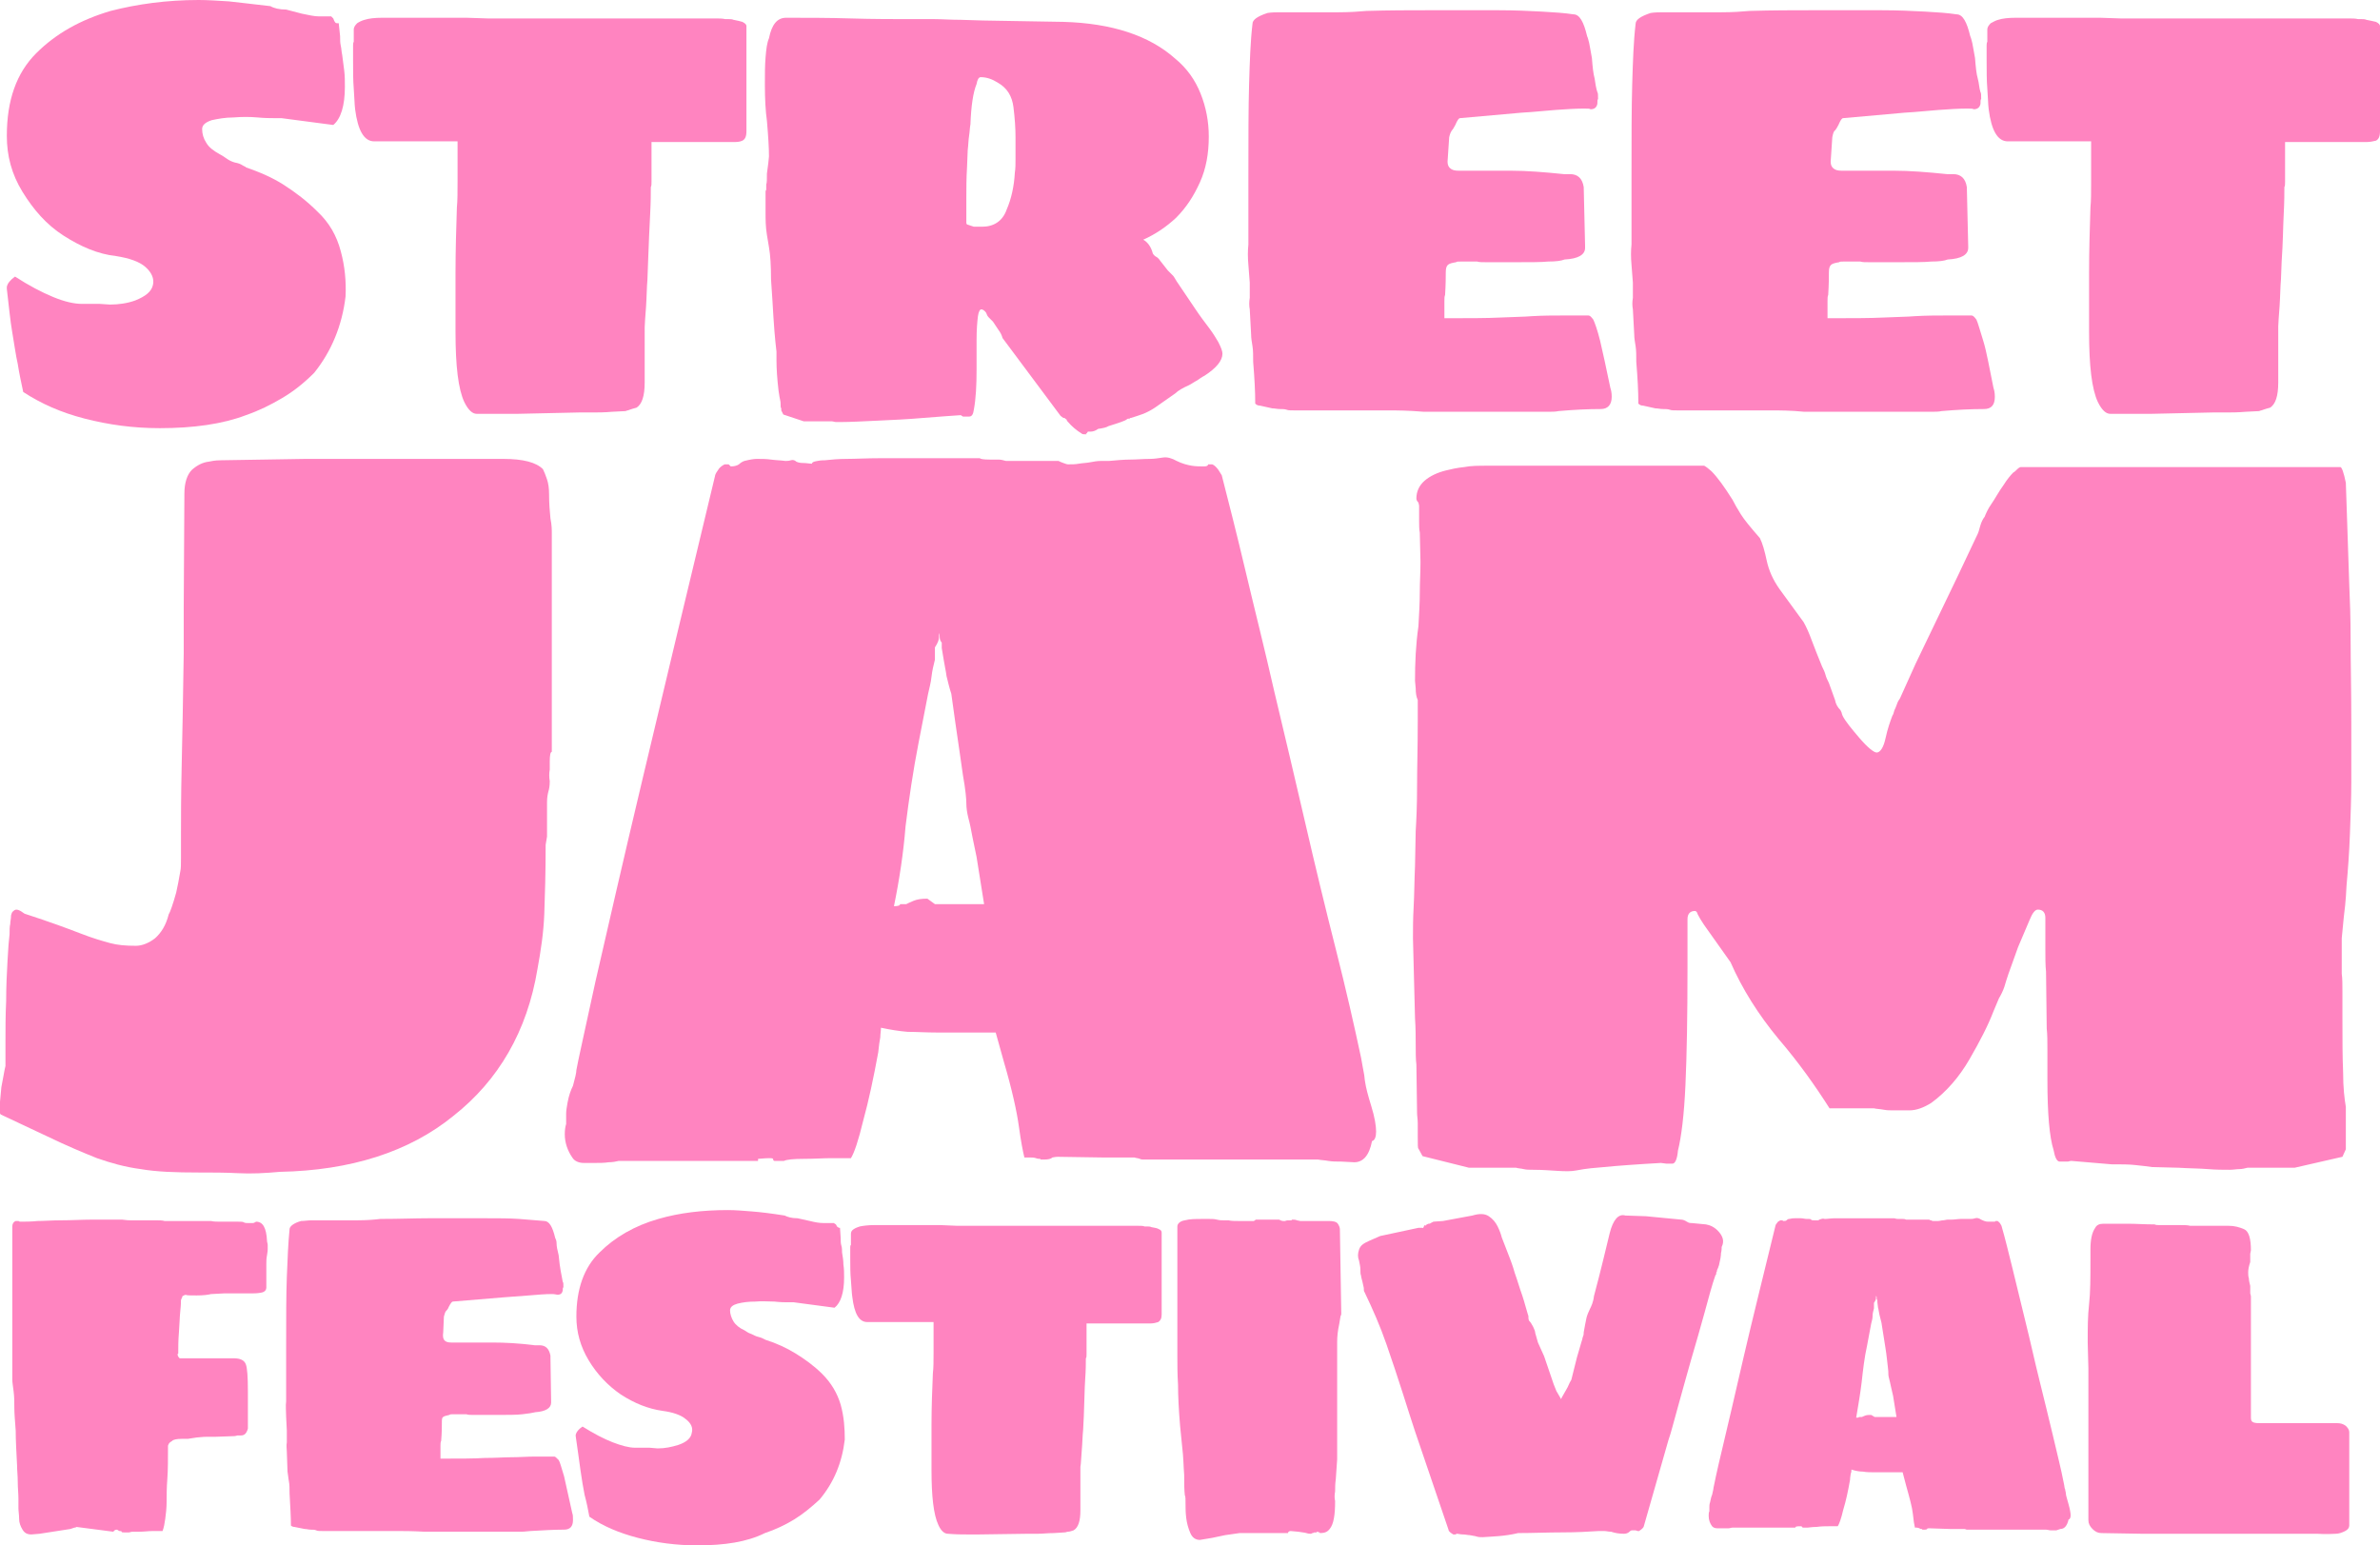 <?xml version="1.0" encoding="utf-8"?>
<!-- Generator: Adobe Illustrator 27.2.0, SVG Export Plug-In . SVG Version: 6.00 Build 0)  -->
<svg version="1.1" id="Calque_2_00000123412385532292107820000000024708351831566486_"
	 xmlns="http://www.w3.org/2000/svg" xmlns:xlink="http://www.w3.org/1999/xlink" x="0px" y="0px" viewBox="0 0 348.5 226.3"
	 style="enable-background:new 0 0 348.5 226.3;" xml:space="preserve">
<style type="text/css">
	.st0{fill:#FF84C0;}
</style>
<g id="Calque_1-2">
	<g>
		<g>
			<path class="st0" d="M23.4,62.7c-3.9,0-7.5-0.5-11-1.4s-6.4-2.2-9-3.9c-0.3-1.4-0.6-2.8-0.8-4.1c-0.3-1.3-0.5-2.9-0.8-4.6
				S1.3,44.8,1,42.3V42c0.1-0.5,0.5-1,1.2-1.5c2,1.3,3.9,2.3,5.6,3s3.1,1,4.2,1h2.6l1.5,0.1c1.3,0,2.6-0.2,3.7-0.6
				c1.5-0.6,2.4-1.3,2.6-2.3c0.2-0.9-0.2-1.8-1.1-2.6s-2.4-1.3-4.3-1.6c-2.7-0.3-5.2-1.4-7.7-3s-4.4-3.8-6-6.4s-2.3-5.3-2.3-8.2
				c0-5.2,1.4-9.2,4.3-12.1s6.5-4.9,10.9-6.2C20.1,0.6,24.4,0,29.1,0c1.3,0,2.8,0.1,4.4,0.2c1.6,0.2,3.7,0.4,6.1,0.7
				c0.5,0.3,1.3,0.5,2.3,0.5L44.2,2c1,0.2,1.8,0.4,2.5,0.4c0.7,0,1.2,0,1.6,0c0.1,0,0.1,0,0.1,0c0,0,0.1,0,0.1,0
				c0.1,0.1,0.2,0.2,0.3,0.3c0.1,0.3,0.2,0.5,0.3,0.6s0.2,0.1,0.3,0.1h0.2l0.2,1.9c0,0.5,0,1,0.1,1.4c0.1,0.4,0.1,0.9,0.2,1.3
				c0.1,0.8,0.2,1.5,0.3,2.3c0.1,0.8,0.1,1.6,0.1,2.4c0,2.8-0.6,4.7-1.7,5.6l-7.6-1H40c-0.4,0-1.2,0-2.3-0.1s-2.3-0.1-3.5,0
				c-1.2,0-2.3,0.2-3.2,0.4c-0.9,0.3-1.4,0.7-1.4,1.3c0,0.7,0.2,1.4,0.6,2c0.4,0.7,1.1,1.2,2,1.7c0.4,0.2,0.8,0.5,1.1,0.7
				c0.3,0.2,0.7,0.4,1.1,0.5c0.5,0.1,0.8,0.2,1.1,0.4s0.5,0.2,0.5,0.3c2,0.7,3.9,1.5,5.6,2.6s3.3,2.3,4.9,3.9
				c1.7,1.6,2.8,3.5,3.4,5.8c0.6,2.2,0.8,4.4,0.7,6.6c-0.5,4.3-2.1,8.1-4.6,11.2c-1.5,1.5-3,2.7-4.7,3.7S38,60.1,36,60.8
				C32.6,62.1,28.3,62.7,23.4,62.7L23.4,62.7z"/>
			<path class="st0" d="M69.8,60.6c-0.6,0-1.2-0.5-1.8-1.7c-0.9-1.9-1.3-5.3-1.3-10.3c0-2.4,0-5.2,0-8.6c0-3.3,0.1-6.5,0.2-9.6
				c0.1-1,0.1-2.3,0.1-3.9v-5.8H54.8c-1.5,0-2.4-1.6-2.8-4.7c-0.1-0.8-0.1-1.8-0.2-3c-0.1-1.2-0.1-2.6-0.1-4.3v-2
				c0-0.2,0-0.4,0.1-0.6V4.3c0-0.3,0.2-0.6,0.5-0.9C52.6,3.2,53,3,53.4,2.9c0.6-0.2,1.5-0.3,2.6-0.3h9c0.8,0,1.4,0,1.9,0
				c0.5,0,1,0,1.4,0l3.1,0.1h33.2c0.7,0,1.2,0,1.6,0.1h0.5c0.2,0,0.5,0,0.7,0.1c0.5,0.1,1,0.2,1.3,0.3c0.4,0.2,0.6,0.4,0.6,0.6v15.4
				c0,0.8-0.2,1.2-0.6,1.4s-0.9,0.2-1.4,0.2H95.4v5.8c0,0.4,0,0.6-0.1,0.8c0,0.8,0,2.1-0.1,4s-0.2,4.1-0.3,6.9L94.8,41
				c-0.1,1.1-0.1,2.4-0.2,3.9c-0.1,1.5-0.2,2.5-0.2,3V56c0,2-0.4,3.2-1.2,3.7c-0.4,0.1-0.7,0.2-1,0.3c-0.2,0.1-0.4,0.1-0.6,0.2
				l-2,0.1c-1.1,0.1-2.1,0.1-2.9,0.1c-0.8,0-1.4,0-1.9,0l-9,0.2c-0.5,0-1.3,0-2.3,0C72.5,60.6,71.3,60.6,69.8,60.6L69.8,60.6z"/>
			<path class="st0" d="M159.1,63.6c-0.4,0-0.6,0-0.7-0.1c-0.8-0.5-1.5-1.1-2-1.7c-0.1-0.1-0.2-0.2-0.2-0.3c0-0.1-0.1-0.1-0.1-0.1
				c-0.1-0.1-0.2-0.2-0.3-0.2h-0.1l-0.4-0.3l-8.5-11.4c-0.1-0.4-0.3-0.8-0.6-1.2c-0.3-0.4-0.5-0.8-0.8-1.2c-0.2-0.2-0.4-0.4-0.6-0.6
				c-0.2-0.2-0.3-0.4-0.4-0.7c-0.2-0.3-0.5-0.5-0.7-0.5s-0.4,0.3-0.5,1c-0.1,0.8-0.2,1.9-0.2,3.5s0,3,0,4.3c0,2.3-0.1,4.3-0.4,5.9
				c-0.1,0.7-0.3,1-0.7,1H141l-0.3-0.2h-0.1c-1.3,0.1-3.1,0.2-5.4,0.4s-4.5,0.3-6.7,0.4c-2.2,0.1-4,0.2-5.3,0.2c-0.3,0-0.6,0-0.8,0
				c-0.2,0-0.4-0.1-0.6-0.1h-4.1l-3-1l-0.3-0.6v-0.3c-0.1-0.1-0.1-0.3-0.1-0.7c0-0.1,0-0.3-0.1-0.7s-0.1-0.7-0.2-1.2
				c-0.2-1.7-0.3-3.2-0.3-4.4c0-1.2,0-1.7,0-1.3c-0.1-0.8-0.2-1.8-0.3-3c-0.1-1.3-0.2-2.8-0.3-4.6l-0.2-3c0-2-0.1-3.6-0.3-4.7
				l-0.3-1.8c-0.2-1.2-0.2-2.3-0.2-3.3c0-1,0-2.1,0-3c0-0.1,0-0.2,0.1-0.3v-0.8c0.1-0.2,0.1-0.8,0.1-1.6l0.2-1.5l0.1-1
				c0-1.2-0.1-2.9-0.3-5.2c-0.2-1.4-0.3-3.2-0.3-5.3c0-1.5,0-2.8,0.1-4s0.2-2.1,0.5-2.8c0.4-2,1.2-3,2.5-3c3.1,0,6.3,0,9.5,0.1
				c3.2,0.1,6.4,0.1,9.6,0.1c0.8,0,1.7,0,2.7,0s2.3,0.1,3.8,0.1l3.2,0.1l11.8,0.2c7.1,0.2,12.6,2,16.4,5.4c1.7,1.4,2.9,3.1,3.7,5.1
				c0.8,2,1.2,4.1,1.2,6.3c0,2.5-0.4,4.7-1.3,6.7s-2,3.7-3.5,5.2c-1.4,1.3-3,2.4-4.8,3.2c0.2,0.1,0.5,0.3,0.8,0.7
				c0.3,0.4,0.5,0.9,0.6,1.3c0.1,0.2,0.3,0.4,0.5,0.5c0.2,0.1,0.4,0.3,0.6,0.6l1.1,1.4l0.6,0.6c0.2,0.2,0.3,0.3,0.4,0.5
				c0.1,0.2,0.2,0.3,0.3,0.5l2.7,4c0.8,1.2,1.5,2.1,2.1,2.9s1,1.5,1.3,2c0.4,0.8,0.6,1.3,0.6,1.7c0,1-0.9,2.1-2.6,3.2
				c-0.4,0.2-0.8,0.5-1.1,0.7c-0.4,0.2-0.8,0.5-1.2,0.7c-0.9,0.4-1.6,0.8-2,1.2l-3,2.1c-0.6,0.4-1.2,0.7-1.7,0.9s-1.2,0.4-1.8,0.6
				c-0.1,0-0.2,0-0.2,0.1s0,0.1-0.1,0c-0.1,0-0.2,0-0.3,0.1c-0.2,0.2-1.1,0.5-2.7,1c-0.3,0.2-0.8,0.3-1.5,0.4
				c-0.4,0.3-0.8,0.4-1.1,0.4h-0.4c-0.1,0.2-0.2,0.3-0.3,0.3L159.1,63.6L159.1,63.6z M142.6,33.2h1.2c1.7,0,3-0.8,3.6-2.5
				c0.7-1.6,1.1-3.5,1.2-5.4c0.1-0.6,0.1-1.3,0.1-2s0-1.5,0-2.3v-0.9c0-1.3-0.1-2.8-0.3-4.4s-0.9-2.8-2.3-3.6
				c-0.8-0.5-1.6-0.8-2.5-0.8c-0.3,0-0.5,0.4-0.6,1c-0.5,1.2-0.8,3.2-0.9,5.9c-0.1,0.5-0.1,1.1-0.2,1.7c-0.1,0.6-0.1,1.3-0.2,2.1
				l-0.1,2.5c-0.1,1.6-0.1,3.1-0.1,4.5v3.6c0,0.2,0.1,0.3,0.2,0.3L142.6,33.2L142.6,33.2z"/>
			<path class="st0" d="M203.5,60.1h-13.8c-0.6,0-1.1,0-1.3-0.1c-0.3-0.1-0.6-0.1-1-0.1s-0.7-0.1-1.1-0.1l-1.8-0.4
				c-0.3,0-0.5-0.1-0.7-0.3v-0.2c0-1.5-0.1-3.5-0.3-5.9c0-0.9,0-1.7-0.1-2.3c-0.1-0.6-0.2-1.2-0.2-1.7l-0.2-3.7
				c-0.1-0.5-0.1-1.1,0-1.7c0-0.6,0-1.4,0-2.2l-0.2-2.6c-0.1-1.1-0.1-2.1,0-3c0-0.9,0-1.6,0-2.2c0-0.3,0-0.7,0-1.1s0-1.2,0-2.2v-4.5
				c0-5.5,0-10,0.1-13.4c0.1-3.4,0.2-6.4,0.5-8.9c0-0.6,0.7-1.1,2.2-1.6c0.6-0.1,1.3-0.1,2-0.1s1.5,0,2.2,0c2.4,0,4.4,0,6.1,0
				s3.1-0.1,4.2-0.2c3.4-0.1,6.4-0.1,9-0.1s4.7,0,6.5,0h3.8c2.4,0,4.6,0.1,6.4,0.2c1.8,0.1,3.3,0.2,4.6,0.4c0.9,0,1.5,1.1,2,3.2
				c0.1,0.2,0.2,0.6,0.3,1s0.2,1.2,0.4,2.2c0.1,1.3,0.2,2.3,0.4,3c0.1,0.7,0.2,1.4,0.4,2c0.1,0.1,0.1,0.4,0.1,1
				c-0.1,0.1-0.1,0.3-0.1,0.7c-0.1,0.5-0.4,0.8-1,0.8c-0.1-0.1-0.4-0.1-1-0.1c-1.3,0-2.6,0.1-4.1,0.2c-1.5,0.1-3.1,0.3-5,0.4
				l-4.5,0.4l-4.5,0.4c-0.2,0-0.4,0.3-0.7,1c-0.2,0.4-0.4,0.7-0.5,0.8s-0.3,0.5-0.4,1l-0.2,3c-0.1,0.8,0,1.2,0.3,1.5
				s0.7,0.4,1.3,0.4h7.7c2.2,0,4.8,0.2,7.7,0.5h0.9c1.1,0,1.8,0.6,2,1.9l0.2,8.6v0.3c0,1-1,1.6-3,1.7c-0.5,0.2-1.3,0.3-2.4,0.3
				c-1,0.1-2.6,0.1-4.8,0.1h-4.2c-0.7,0-1.1,0-1.4-0.1h-2.4c-0.4,0-0.6,0-0.7,0.1c-0.6,0.1-1,0.2-1.2,0.4c-0.2,0.2-0.3,0.5-0.3,1.1
				s0,1.7-0.1,3.3c-0.1,0.2-0.1,0.5-0.1,0.9c0,0.4,0,1.2,0,2.5c3.5,0,6.2,0,8.2-0.1s3.5-0.1,4.6-0.2c1.7-0.1,3.2-0.1,4.6-0.1
				c1.4,0,2.6,0,3.7,0c0.2,0,0.4,0.2,0.7,0.6c0.2,0.4,0.6,1.5,1,3.1c0.4,1.7,0.9,4,1.5,6.9c0.1,0.3,0.2,0.7,0.2,1.3
				c0,1.2-0.6,1.8-1.6,1.8c-1.9,0-3.9,0.1-6.2,0.3c-0.4,0.1-1,0.1-1.7,0.1h-11.2c-2.5,0-4.7,0-6.8,0
				C206.1,60.1,204.5,60.1,203.5,60.1L203.5,60.1z"/>
			<path class="st0" d="M259.6,60.1h-13.8c-0.6,0-1.1,0-1.3-0.1c-0.3-0.1-0.6-0.1-1-0.1c-0.4,0-0.7-0.1-1.1-0.1l-1.8-0.4
				c-0.3,0-0.5-0.1-0.7-0.3v-0.2c0-1.5-0.1-3.5-0.3-5.9c0-0.9,0-1.7-0.1-2.3c-0.1-0.6-0.2-1.2-0.2-1.7l-0.2-3.7
				c-0.1-0.5-0.1-1.1,0-1.7c0-0.6,0-1.4,0-2.2l-0.2-2.6c-0.1-1.1-0.1-2.1,0-3c0-0.9,0-1.6,0-2.2c0-0.3,0-0.7,0-1.1s0-1.2,0-2.2v-4.5
				c0-5.5,0-10,0.1-13.4c0.1-3.4,0.2-6.4,0.5-8.9c0-0.6,0.7-1.1,2.2-1.6c0.6-0.1,1.3-0.1,2-0.1s1.5,0,2.2,0c2.4,0,4.4,0,6.1,0
				s3.1-0.1,4.2-0.2c3.4-0.1,6.4-0.1,9-0.1s4.7,0,6.5,0h3.8c2.4,0,4.5,0.1,6.4,0.2c1.8,0.1,3.3,0.2,4.6,0.4c0.9,0,1.5,1.1,2,3.2
				c0.1,0.2,0.2,0.6,0.3,1s0.2,1.2,0.4,2.2c0.1,1.3,0.2,2.3,0.4,3s0.2,1.4,0.4,2c0.1,0.1,0.1,0.4,0.1,1c-0.1,0.1-0.1,0.3-0.1,0.7
				c-0.1,0.5-0.4,0.8-1,0.8c-0.1-0.1-0.4-0.1-1-0.1c-1.3,0-2.6,0.1-4.1,0.2c-1.5,0.1-3.1,0.3-5,0.4l-4.5,0.4l-4.5,0.4
				c-0.2,0-0.4,0.3-0.7,1c-0.2,0.4-0.4,0.7-0.5,0.8c-0.2,0.1-0.3,0.5-0.4,1l-0.2,3c-0.1,0.8,0,1.2,0.3,1.5s0.7,0.4,1.3,0.4h7.7
				c2.2,0,4.8,0.2,7.7,0.5h0.9c1.1,0,1.8,0.6,2,1.9l0.2,8.6v0.3c0,1-1,1.6-3,1.7c-0.5,0.2-1.3,0.3-2.4,0.3c-1,0.1-2.6,0.1-4.8,0.1
				h-4.2c-0.7,0-1.1,0-1.4-0.1h-2.4c-0.4,0-0.6,0-0.7,0.1c-0.6,0.1-1,0.2-1.2,0.4c-0.2,0.2-0.3,0.5-0.3,1.1s0,1.7-0.1,3.3
				c-0.1,0.2-0.1,0.5-0.1,0.9c0,0.4,0,1.2,0,2.5c3.5,0,6.2,0,8.2-0.1s3.5-0.1,4.6-0.2c1.7-0.1,3.2-0.1,4.6-0.1c1.4,0,2.6,0,3.7,0
				c0.2,0,0.4,0.2,0.7,0.6c0.2,0.4,0.5,1.5,1,3.1s0.9,4,1.5,6.9c0.1,0.3,0.2,0.7,0.2,1.3c0,1.2-0.5,1.8-1.6,1.8
				c-1.9,0-3.9,0.1-6.2,0.3c-0.4,0.1-1,0.1-1.7,0.1H271c-2.5,0-4.7,0-6.8,0C262.2,60.1,260.6,60.1,259.6,60.1L259.6,60.1z"/>
			<path class="st0" d="M309,60.6c-0.6,0-1.2-0.5-1.8-1.7c-0.9-1.9-1.3-5.3-1.3-10.3c0-2.4,0-5.2,0-8.6c0-3.3,0.1-6.5,0.2-9.6
				c0.1-1,0.1-2.3,0.1-3.9v-5.8h-12.2c-1.5,0-2.4-1.6-2.8-4.7c-0.1-0.8-0.1-1.8-0.2-3c-0.1-1.2-0.1-2.6-0.1-4.3v-2
				c0-0.2,0-0.4,0.1-0.6V4.3c0-0.3,0.2-0.6,0.5-0.9c0.4-0.2,0.7-0.4,1.1-0.5c0.6-0.2,1.5-0.3,2.6-0.3h9c0.8,0,1.4,0,1.9,0s1,0,1.4,0
				l3,0.1h33.2c0.7,0,1.2,0,1.6,0.1h0.5c0.2,0,0.5,0,0.7,0.1c0.5,0.1,1,0.2,1.4,0.3c0.4,0.2,0.6,0.4,0.6,0.6v15.4
				c0,0.8-0.2,1.2-0.6,1.4c-0.4,0.1-0.9,0.2-1.4,0.2h-11.9v5.8c0,0.4,0,0.6-0.1,0.8c0,0.8,0,2.1-0.1,4s-0.1,4.1-0.3,6.9l-0.1,2.6
				c-0.1,1.1-0.1,2.4-0.2,3.9s-0.2,2.5-0.2,3V56c0,2-0.4,3.2-1.2,3.7c-0.4,0.1-0.7,0.2-1,0.3c-0.2,0.1-0.4,0.1-0.6,0.2l-2,0.1
				c-1.1,0.1-2.1,0.1-2.9,0.1c-0.8,0-1.5,0-1.9,0l-9,0.2c-0.5,0-1.3,0-2.3,0C311.8,60.6,310.5,60.6,309,60.6L309,60.6z"/>
			<path class="st0" d="M41,171.6c-2.2,0.2-4.2,0.3-6.1,0.2s-3.8-0.1-5.8-0.1c-3.4,0-6.2-0.1-8.5-0.5c-2.3-0.3-4.4-0.9-6.4-1.6
				c-2-0.8-4.4-1.8-7.3-3.2l-6.8-3.2c-0.1-0.1-0.2-0.4-0.2-0.8l0.3-3.2c0.1-0.5,0.2-1.1,0.3-1.6c0.1-0.6,0.2-1.1,0.3-1.5v-3.6
				c0-1.8,0-3.8,0.1-5.9c0-2.1,0.1-4.1,0.2-5.9c0.1-1.9,0.2-3.1,0.3-3.9c0-0.6,0-1.1,0.1-1.5c0-0.4,0.1-0.7,0.1-0.9s0-0.4,0.1-0.6
				c0-0.1,0.1-0.3,0.4-0.5c0.3-0.2,0.7-0.1,1.5,0.5c3.7,1.2,6.4,2.2,8.2,2.9c1.8,0.7,3.2,1.1,4.3,1.4s2.3,0.4,3.8,0.4
				c0.9,0,1.9-0.4,2.8-1.1c0.9-0.8,1.6-1.9,2-3.5c0.2-0.3,0.6-1.4,1.1-3.2c0.2-0.9,0.4-1.9,0.6-3.1c0.1-0.4,0.1-1.1,0.1-2v-3.4
				c0-2.4,0-5.7,0.1-10c0.1-4.3,0.2-9.8,0.3-16.5v-6.6L27,72.3c0-1.6,0.4-2.8,1.1-3.5c0.8-0.7,1.6-1.1,2.5-1.2
				c0.9-0.2,1.5-0.2,1.8-0.2l12.3-0.2h29c2.9,0,4.8,0.5,5.8,1.5c0.2,0.4,0.4,0.9,0.6,1.5c0.2,0.6,0.3,1.3,0.3,2.2
				c0,1.3,0.1,2.5,0.2,3.5c0.2,1,0.2,1.7,0.2,2.2v32c-0.2,0-0.3,0.5-0.3,1.4v1.2c-0.1,0.5-0.1,1.1,0,1.7c0,0.7-0.1,1.2-0.2,1.5
				c-0.1,0.4-0.2,0.9-0.2,1.6v5l-0.2,1.2c0,4-0.1,7.4-0.2,10.1s-0.5,5.4-1,8.1c-1.5,9.1-5.7,16.3-12.3,21.5
				C59.9,168.7,51.3,171.4,41,171.6L41,171.6z"/>
			<path class="st0" d="M196.4,170.1c-0.7,0-1.3,0-1.9-0.1c-0.5-0.1-1-0.1-1.5-0.2h-25.6c-0.1,0-0.3,0-0.5-0.1
				c-0.2-0.1-0.5-0.1-0.8-0.2h-4.6l-6.6-0.1c-0.4,0-0.7,0.1-0.8,0.1c-0.2,0.2-0.6,0.3-1.2,0.3h-0.5l-0.1-0.1c-0.4,0-0.6-0.1-0.6-0.1
				c-0.3-0.1-0.6-0.1-0.9-0.1H150c-0.2-0.8-0.5-2.3-0.8-4.5c-0.3-2.2-1-5.4-2.2-9.5l-1.2-4.3h-8.6c-1.6,0-3.1-0.1-4.3-0.1
				c-1.2-0.1-2.5-0.3-3.9-0.6c0,0.4-0.1,0.9-0.1,1.4c-0.1,0.5-0.2,1.2-0.3,2.2c-0.7,3.8-1.4,7.1-2.2,10c-0.7,2.9-1.3,4.7-1.8,5.5
				h-2.9c-1.1,0-2.5,0.1-4,0.1c-1.5,0-2.5,0.1-2.9,0.3h-1.4c-0.1,0-0.2-0.1-0.2-0.3c-0.1-0.1-0.3-0.1-0.5-0.1
				c-0.8,0-1.4,0.1-1.7,0.1v0.3H90.6c-0.4,0.1-0.9,0.2-1.5,0.2c-0.6,0.1-1.3,0.1-2.1,0.1h-1.5c-0.8,0-1.4-0.3-1.7-0.8
				c-0.7-1-1.1-2.2-1.1-3.4c0-0.7,0.1-1.2,0.2-1.5v-1.5c0-0.5,0.1-1,0.2-1.6c0.2-1.1,0.5-1.9,0.8-2.5c0.3-1.1,0.5-1.9,0.5-2.3
				c0.2-1.2,1.2-5.6,2.8-13c1.7-7.4,4-17.5,7-30.1s6.5-27.3,10.5-43.9c0-0.1,0.1-0.4,0.4-0.8c0.2-0.4,0.6-0.7,1-0.9h0.6l0.3,0.3
				c0.5,0,0.9-0.1,1.2-0.3c0.2-0.2,0.5-0.4,0.8-0.5c0.8-0.2,1.4-0.3,1.8-0.3c0.7,0,1.4,0,2.1,0.1s1.4,0.1,2.1,0.2
				c0.2,0,0.5,0,0.8-0.1c0.3-0.1,0.6,0,0.8,0.2c0.2,0.1,0.5,0.2,1,0.2s0.9,0.1,1.3,0.1c0-0.2,0.2-0.3,0.8-0.4
				c0.5-0.1,0.9-0.1,1.1-0.1c0.9-0.1,2-0.2,3.2-0.2s2.9-0.1,4.9-0.1h14.6c0,0.1,0.5,0.2,1.4,0.2h1.3c0.4,0,0.7,0.1,1.1,0.2h7.7
				c0.2,0.1,0.4,0.2,0.7,0.3s0.5,0.2,0.7,0.2c0.5,0,1.1,0,1.6-0.1c0.6-0.1,1.1-0.1,1.6-0.2c0.5-0.1,1.1-0.2,1.6-0.2h1.2
				c1.1-0.1,2.2-0.2,3.1-0.2s1.9-0.1,2.9-0.1c0.6,0,1.2-0.1,1.9-0.2c0.6-0.1,1.3,0.1,2,0.5c0.8,0.4,1.6,0.6,2.2,0.7s1.3,0.1,1.8,0.1
				c0.4,0,0.6-0.1,0.6-0.3h0.6c0.3,0.1,0.6,0.4,0.9,0.8c0.3,0.5,0.5,0.8,0.5,0.8c1,3.9,2.2,8.6,3.5,14.1c1.3,5.5,2.8,11.4,4.2,17.6
				c1.5,6.3,3,12.6,4.5,19.1s3,12.7,4.5,18.6s2.7,11.2,3.7,15.9c0.2,1,0.3,1.8,0.4,2.2s0.1,0.9,0.2,1.4c0.1,0.7,0.4,1.9,0.9,3.5
				s0.7,2.9,0.7,3.7s-0.2,1.3-0.6,1.4c-0.4,2.1-1.3,3.1-2.6,3.1L196.4,170.1L196.4,170.1z M130.9,132.7c0.6,0,0.9-0.1,0.9-0.3h0.9
				c0.2-0.1,0.6-0.3,1.1-0.5c0.5-0.2,1.1-0.3,1.9-0.3h0.1l1.1,0.8h7.2l-1.1-6.9l-0.6-2.9c-0.2-1.1-0.4-2.1-0.6-2.8
				c-0.2-0.8-0.3-1.5-0.3-2.2c0-0.5-0.1-1.9-0.5-4.1c-0.3-2.2-0.7-4.8-1.1-7.6l-0.6-4.3c-0.3-0.9-0.5-1.8-0.7-2.6
				c-0.1-0.8-0.3-1.6-0.4-2.3l-0.3-1.8v-0.8c-0.2-0.2-0.3-0.5-0.3-0.8c0-0.4-0.1-0.6-0.1-0.6v0.6c0,0.4-0.2,0.9-0.6,1.5v1.8
				c-0.2,0.8-0.4,1.6-0.5,2.5s-0.3,1.6-0.5,2.5l-1.4,7.2c-0.8,4.1-1.4,8.2-1.9,12.2C132.3,124.8,131.7,128.8,130.9,132.7
				L130.9,132.7z"/>
			<path class="st0" d="M224.5,171.3c-0.5,0-1,0-1.4-0.1s-0.8-0.1-1.1-0.2h-6.9l-6.8-1.7l-0.6-1.1c-0.1,0-0.1-0.6-0.1-1.7v-2
				c0-0.6-0.1-1.1-0.1-1.5l-0.1-7.1c-0.1-0.8-0.1-1.8-0.1-2.9s0-2.4-0.1-3.9l-0.3-11.7c0-1.3,0-2.9,0.1-4.6c0.1-1.8,0.1-3.8,0.2-6
				l0.1-5.1c0.1-1.6,0.2-3.8,0.2-6.5s0.1-5.8,0.1-9.6v-3.1c-0.2-0.4-0.3-1-0.3-1.7l-0.1-1.1c0-2.6,0.1-5.2,0.5-8
				c0.1-1.8,0.2-3.4,0.2-4.9s0.1-3,0.1-4.5l-0.1-4.3c-0.1-0.5-0.1-1.1-0.1-1.8v-2.1c0-0.2-0.1-0.4-0.1-0.5c-0.2-0.2-0.3-0.4-0.3-0.6
				c0-1,0.4-1.9,1.2-2.6c0.8-0.7,1.9-1.2,3.1-1.5c0.8-0.2,1.7-0.4,2.7-0.5c1-0.2,2.1-0.2,3.5-0.2h31.6c0.1,0,0.2,0.1,0.5,0.3
				l0.6,0.5c0.9,0.9,1.9,2.3,3.1,4.2c0.3,0.6,0.7,1.3,1.2,2.1c0.5,0.8,1.4,1.9,2.8,3.5c0.4,0.8,0.7,1.9,1,3.3
				c0.3,1.4,0.9,2.8,1.9,4.2l3.5,4.8c0.4,0.7,0.8,1.6,1.2,2.7c0.4,1.1,0.9,2.3,1.5,3.8c0.2,0.4,0.4,0.8,0.5,1.2
				c0.1,0.4,0.3,0.8,0.5,1.2l0.9,2.5c0.1,0.6,0.4,1.1,0.8,1.5c0.1,0.2,0.2,0.4,0.2,0.5c0,0.1,0.1,0.2,0.1,0.3
				c0.4,0.8,1.3,1.9,2.5,3.3s2.1,2.1,2.5,2.1c0.5,0,1-0.7,1.3-2.1s0.7-2.5,1-3.3c0.1-0.1,0.2-0.4,0.3-0.8c0.1-0.2,0.2-0.4,0.3-0.7
				s0.2-0.6,0.5-1l2.3-5.1l6.2-12.9l2.6-5.5c0.2-0.4,0.4-0.8,0.5-1.2s0.2-0.7,0.3-1c0.2-0.5,0.4-0.8,0.5-0.9c0.2-0.5,0.5-1.2,1-1.9
				s1-1.7,1.8-2.8c0.5-0.8,1-1.4,1.4-1.8c0.2-0.1,0.4-0.3,0.6-0.5s0.4-0.3,0.5-0.3h46.8c0.2,0,0.5,0.8,0.8,2.3l0.5,14.9
				c0.1,2.2,0.2,4.9,0.2,8.2c0,3.3,0.1,7.3,0.1,11.9v8.8c0,2.3-0.1,4.8-0.2,7.6c-0.1,2.8-0.3,5.4-0.5,7.6c-0.1,2.3-0.3,3.8-0.4,4.6
				l-0.3,3.1v5.2c0.1,0.7,0.1,1.6,0.1,2.7v3.8c0,3,0,5.6,0.1,7.9c0,2.3,0.2,3.9,0.4,5.1v6.2l-0.5,1.1L336,171h-6.9
				c-0.4,0.1-0.8,0.2-1.2,0.2s-0.9,0.1-1.4,0.1c-0.9,0-2,0-3.2-0.1s-2.7-0.1-4.3-0.2l-3.9-0.1c-0.7-0.1-1.5-0.2-2.5-0.3
				c-0.9-0.1-2-0.1-3.4-0.1l-5.9-0.5c-0.2,0-0.4,0.1-0.5,0.1h-1.2c-0.4,0-0.7-0.6-0.9-1.7c-0.6-1.9-0.9-5.3-0.9-10.3v-4.3
				c0-1.2,0-2.3-0.1-3.2l-0.1-8.3c-0.1-0.9-0.1-2.1-0.1-3.4v-4.5c0-0.8-0.4-1.2-1.1-1.2c-0.4,0-0.8,0.5-1.2,1.5l-1.7,4l-1.4,3.9
				c-0.2,0.6-0.4,1.2-0.6,1.9c-0.2,0.6-0.5,1.2-0.8,1.7l-0.8,1.9c-0.8,2.1-2,4.4-3.5,7c-1.5,2.6-3.4,4.8-5.6,6.4
				c-1.1,0.7-2.2,1.1-3.2,1.1h-2.3c-0.5,0-1,0-1.5-0.1c-0.5-0.1-1-0.1-1.4-0.2h-6.5c-2.1-3.3-4.5-6.7-7.5-10.2
				c-2.9-3.5-5.3-7.3-7-11.2l-3.9-5.5c-0.4-0.6-0.7-1.1-0.9-1.5c-0.1-0.4-0.3-0.5-0.4-0.5c-0.7,0-1.1,0.4-1.1,1.2v7.1
				c0,7.1-0.1,12.8-0.3,17.2c-0.2,4.4-0.6,7.6-1.1,9.6c-0.1,1.2-0.4,1.9-0.8,1.9H244l-0.8-0.1c-1.8,0.1-3.3,0.2-4.7,0.3
				c-1.4,0.1-2.6,0.2-3.6,0.3c-1.2,0.1-2.6,0.2-4.1,0.5S227.2,171.3,224.5,171.3L224.5,171.3z"/>
		</g>
		<g>
			<path class="st0" d="M5.8,224.6l-1.2,0.1c-0.6,0-1-0.2-1.3-0.7c-0.3-0.5-0.5-1-0.5-1.6s-0.1-1.1-0.1-1.5v-1.4
				c0-0.8-0.1-1.6-0.1-2.5c0-0.9-0.1-1.7-0.1-2.4c-0.1-2-0.2-3.7-0.2-5.1c-0.1-1.4-0.2-2.5-0.2-3.3c0-0.8,0-1.6-0.1-2.4
				s-0.2-1.4-0.2-1.8v-22.4c0-0.4,0.2-0.7,0.5-0.8h0.4l0.2,0.1c0.8,0,1.6,0,2.6-0.1c1,0,2.1-0.1,3.4-0.1c1.6,0,3.1-0.1,4.5-0.1
				s2.7,0,3.8,0h0.7c0.2,0,0.6,0.1,1.2,0.1h3.7c0.5,0,1,0,1.3,0.1h6.8c0.4,0.1,0.9,0.1,1.6,0.1s1.5,0,2.4,0c0.4,0,0.7,0,0.8,0.1
				c0.2,0.1,0.4,0.1,0.6,0.1s0.4,0,0.7,0c0.2,0,0.3-0.1,0.5-0.2c1,0,1.5,0.9,1.6,2.8c0,0.2,0.1,0.4,0.1,0.6c0,0.2,0,0.4,0,0.6
				c0,0.1,0,0.4-0.1,0.9s-0.1,0.9-0.1,1.3c0,0.4,0,0.8,0,1.4s0,1.2,0,2c0,0.4-0.2,0.7-0.8,0.8s-1,0.1-1.5,0.1h-3.9l-1.9,0.1
				c-0.4,0.1-1.1,0.2-2.1,0.2s-1.5,0-1.6-0.1l-0.3,0.1c0,0-0.1,0.1-0.2,0.1c0,0.1,0,0.2-0.1,0.3c0,0.1-0.1,0.2-0.1,0.3
				s0,0.7-0.1,1.6c-0.1,0.9-0.1,1.9-0.2,3.1s-0.1,2.2-0.1,3.1l-0.1,0.1c0,0.2,0.1,0.4,0.3,0.6h7.9c1,0,1.6,0.3,1.8,0.9
				c0.2,0.5,0.3,1.8,0.3,3.9v5.5c-0.2,0.7-0.5,1-1,1c-0.2,0-0.4,0-0.5,0s-0.3,0.1-0.5,0.1l-2.8,0.1h-1.3c-0.6,0-1.1,0.1-1.4,0.1
				l-1.3,0.2h-0.9c-0.7,0-1.2,0.1-1.4,0.3c0,0-0.1,0.1-0.3,0.2c-0.1,0.1-0.2,0.2-0.3,0.5c0,1.9,0,3.6-0.1,4.9s-0.1,2.4-0.1,3.2
				c0,1-0.1,1.9-0.2,2.6c-0.1,0.7-0.2,1.3-0.4,1.8c-0.4,0-0.9,0-1.5,0s-1.2,0.1-2,0.1c-0.4,0-0.7,0-0.9,0c-0.2,0-0.4,0.1-0.5,0.1
				h-0.7c-0.2,0-0.4,0-0.4-0.1c0-0.1-0.1-0.1-0.3-0.1l-0.2-0.1c0,0-0.1-0.1-0.2-0.1c-0.2,0-0.4,0.1-0.5,0.3l-5.4-0.7
				c0,0-0.1,0.1-0.3,0.1l-0.6,0.2L5.8,224.6L5.8,224.6z"/>
			<path class="st0" d="M58.2,224.2H47.3c-0.5,0-0.8,0-1-0.1c-0.2-0.1-0.5-0.1-0.8-0.1s-0.6-0.1-0.9-0.1l-1.5-0.3
				c-0.2,0-0.4-0.1-0.5-0.2v-0.1c0-1.2-0.1-2.7-0.2-4.6c0-0.7,0-1.3-0.1-1.8s-0.1-0.9-0.2-1.4l-0.1-2.9c0-0.4-0.1-0.9,0-1.4
				c0-0.5,0-1.1,0-1.7l-0.1-2c0-0.9-0.1-1.6,0-2.3c0-0.7,0-1.2,0-1.7c0-0.2,0-0.5,0-0.9c0-0.3,0-0.9,0-1.7v-3.5
				c0-4.3,0-7.8,0.1-10.4c0.1-2.6,0.2-5,0.4-7c0-0.4,0.6-0.9,1.7-1.2c0.5,0,1-0.1,1.6-0.1s1.2,0,1.8,0c1.9,0,3.5,0,4.9,0
				c1.3,0,2.5-0.1,3.3-0.2c2.7,0,5.1-0.1,7.1-0.1s3.7,0,5.2,0h3c1.9,0,3.6,0,5,0.1c1.4,0.1,2.6,0.2,3.7,0.3c0.7,0,1.2,0.8,1.6,2.5
				c0.1,0.2,0.2,0.4,0.2,0.8c0,0.4,0.1,0.9,0.3,1.7c0.1,1,0.2,1.8,0.3,2.3c0.1,0.5,0.2,1.1,0.3,1.6c0.1,0.1,0.1,0.3,0.1,0.8
				c-0.1,0.1-0.1,0.2-0.1,0.5c-0.1,0.4-0.3,0.6-0.8,0.6c-0.1,0-0.3-0.1-0.8-0.1c-1,0-2.1,0.1-3.3,0.2s-2.5,0.2-4,0.3l-3.6,0.3
				l-3.6,0.3c-0.1,0-0.3,0.2-0.6,0.8c-0.1,0.3-0.3,0.5-0.4,0.6c-0.1,0.1-0.2,0.4-0.3,0.8l-0.1,2.3c-0.1,0.6,0,1,0.2,1.2
				c0.2,0.2,0.5,0.3,1,0.3h6.1c1.7,0,3.8,0.1,6.1,0.4h0.7c0.9,0,1.4,0.5,1.6,1.5l0.1,6.7v0.2c0,0.8-0.8,1.3-2.3,1.4
				c-0.4,0.1-1,0.2-1.9,0.3c-0.8,0.1-2.1,0.1-3.8,0.1h-3.3c-0.5,0-0.9,0-1.1-0.1h-1.9c-0.3,0-0.5,0-0.6,0.1
				c-0.5,0.1-0.8,0.2-0.9,0.3c-0.2,0.1-0.2,0.4-0.2,0.9s0,1.4-0.1,2.6c-0.1,0.2-0.1,0.4-0.1,0.7c0,0.3,0,0.9,0,1.9
				c2.8,0,4.9,0,6.5-0.1c1.6,0,2.8-0.1,3.7-0.1c1.3,0,2.5-0.1,3.6-0.1s2.1,0,2.9,0c0.1,0,0.3,0.2,0.6,0.5c0.2,0.3,0.4,1.1,0.8,2.4
				c0.3,1.3,0.7,3.1,1.2,5.4c0.1,0.2,0.1,0.6,0.1,1c0,0.9-0.4,1.4-1.3,1.4c-1.5,0-3.1,0.1-4.9,0.2c-0.3,0-0.8,0.1-1.3,0.1h-8.9
				c-1.9,0-3.7,0-5.4,0C60.3,224.2,59.1,224.2,58.2,224.2L58.2,224.2z"/>
			<path class="st0" d="M102.1,226.3c-3.1,0-6-0.4-8.7-1.1s-5.1-1.7-7.1-3.1c-0.2-1.1-0.4-2.1-0.7-3.2c-0.2-1-0.4-2.2-0.6-3.6
				s-0.4-3-0.7-5v-0.2c0.1-0.4,0.4-0.8,1-1.2c1.6,1,3.1,1.8,4.4,2.3c1.3,0.5,2.4,0.8,3.3,0.8h2.1l1.2,0.1c1.1,0,2-0.2,3-0.5
				c1.2-0.4,1.9-1,2-1.8c0.2-0.7-0.1-1.4-0.9-2c-0.7-0.6-1.9-1-3.4-1.2c-2.1-0.3-4.1-1.1-6.1-2.4c-1.9-1.3-3.5-3-4.7-5
				s-1.8-4.1-1.8-6.4c0-4,1.1-7.2,3.4-9.4c2.2-2.2,5.1-3.9,8.6-4.9c3.1-0.9,6.5-1.3,10.2-1.3c1.1,0,2.2,0.1,3.5,0.2s2.9,0.3,4.8,0.6
				c0.4,0.2,1,0.4,1.9,0.4l1.8,0.4c0.8,0.2,1.4,0.3,2,0.3c0.5,0,0.9,0,1.3,0c0.1,0,0.1,0,0.1,0s0.1,0,0.1,0c0.1,0.1,0.2,0.1,0.3,0.2
				c0.1,0.2,0.2,0.4,0.3,0.4c0.1,0.1,0.2,0.1,0.2,0.1h0.1l0.1,1.5c0,0.4,0,0.8,0.1,1.1s0.1,0.7,0.1,1c0.1,0.6,0.2,1.2,0.2,1.8
				c0.1,0.6,0.1,1.2,0.1,1.9c0,2.2-0.5,3.7-1.4,4.4l-6-0.8h-1c-0.3,0-0.9,0-1.8-0.1c-0.9,0-1.8-0.1-2.8,0c-1,0-1.8,0.1-2.6,0.3
				c-0.7,0.2-1.1,0.5-1.1,1c0,0.5,0.2,1.1,0.5,1.6c0.3,0.5,0.9,1,1.6,1.3c0.3,0.2,0.6,0.4,0.9,0.5s0.6,0.3,0.9,0.4
				c0.4,0.1,0.7,0.2,0.9,0.3c0.2,0.1,0.4,0.2,0.4,0.2c1.6,0.5,3.1,1.2,4.4,2c1.3,0.8,2.7,1.8,3.9,3c1.3,1.3,2.2,2.8,2.7,4.5
				c0.5,1.8,0.6,3.5,0.6,5.1c-0.4,3.4-1.6,6.3-3.7,8.8c-1.2,1.1-2.4,2.1-3.7,2.9s-2.8,1.5-4.3,2
				C109.4,225.8,106.1,226.3,102.1,226.3L102.1,226.3z"/>
			<path class="st0" d="M138.8,224.6c-0.5,0-1-0.4-1.4-1.3c-0.7-1.5-1-4.2-1-8c0-1.9,0-4.1,0-6.7s0.1-5.1,0.2-7.5
				c0.1-0.8,0.1-1.8,0.1-3v-4.5H127c-1.2,0-1.9-1.2-2.2-3.7c-0.1-0.6-0.1-1.4-0.2-2.4s-0.1-2.1-0.1-3.3v-1.5c0-0.2,0-0.3,0.1-0.4
				v-1.6c0-0.3,0.1-0.5,0.4-0.7c0.3-0.2,0.6-0.3,0.9-0.4c0.5-0.1,1.2-0.2,2.1-0.2h7.1c0.6,0,1.1,0,1.5,0c0.4,0,0.8,0,1.1,0l2.4,0.1
				h26.3c0.6,0,1,0,1.2,0.1h0.4c0.2,0,0.4,0,0.6,0.1c0.4,0.1,0.8,0.1,1.1,0.3c0.3,0.1,0.4,0.3,0.4,0.5v12c0,0.6-0.2,0.9-0.5,1.1
				c-0.3,0.1-0.7,0.2-1.1,0.2h-9.4v4.5c0,0.3,0,0.5-0.1,0.6c0,0.6,0,1.7-0.1,3.1c-0.1,1.4-0.1,3.2-0.2,5.4l-0.1,2
				c-0.1,0.9-0.1,1.9-0.2,3s-0.1,1.9-0.2,2.4v6.4c0,1.5-0.3,2.5-1,2.9c-0.3,0.1-0.6,0.2-0.8,0.2c-0.2,0-0.3,0.1-0.5,0.1l-1.6,0.1
				c-0.9,0-1.6,0.1-2.3,0.1s-1.1,0-1.5,0l-7.1,0.1c-0.4,0-1,0-1.8,0S140,224.7,138.8,224.6L138.8,224.6z"/>
			<path class="st0" d="M177.5,225.2l-1.8,0.3c-0.6,0-1.1-0.3-1.4-1s-0.5-1.4-0.6-2.2c-0.1-0.8-0.1-1.4-0.1-1.8c0-0.9,0-1.4-0.1-1.5
				c-0.1-0.8-0.1-1.8-0.1-3c-0.1-1.2-0.1-2.6-0.3-4.2l-0.3-3c-0.2-2.4-0.3-4.4-0.3-6c-0.1-1.6-0.1-3.1-0.1-4.2v-19
				c0-0.4,0.4-0.8,1.1-0.9c0.7-0.2,1.6-0.2,2.6-0.2h1c0.4,0,0.7,0,1.1,0.1c0.4,0.1,0.7,0.1,1,0.1c0.3,0,0.5,0,0.7,0
				c0.4,0.1,0.9,0.1,1.5,0.1c0.6,0,1.4,0,2.2,0l0.3-0.2h3.4c0.2,0.1,0.4,0.2,0.6,0.2h0.3c0.1-0.1,0.4-0.1,0.9-0.1
				c0,0,0.1-0.1,0.1-0.1h0.1c0.2,0,0.4,0,0.6,0.1l0.5,0.1h4.2c0.6,0,1.1,0.1,1.3,0.4c0.2,0.3,0.3,0.6,0.3,0.8l0.2,12.3
				c0,0.1,0,0.3-0.1,0.4l-0.2,1.2c-0.2,0.9-0.3,1.8-0.3,2.6v17.2l-0.2,2.9c-0.1,0.7-0.1,1.3-0.1,1.8c-0.1,0.5-0.1,1,0,1.4
				c0,2-0.2,3.4-0.8,4.1c-0.3,0.4-0.7,0.6-1.4,0.6l-0.1-0.1l-0.3-0.1c-0.1,0-0.1,0-0.1,0.1h-0.3c-0.1,0-0.2,0.1-0.3,0.1
				s-0.2,0.1-0.2,0.1c-0.1,0-0.4,0-0.7-0.1s-0.7-0.1-1.2-0.2l-1.1-0.1c-0.2,0-0.4,0.1-0.4,0.3h-7.1l-2.1,0.3L177.5,225.2
				L177.5,225.2z"/>
			<path class="st0" d="M217.1,225.1c-0.3,0-0.6,0-0.9-0.1c-0.3-0.1-0.6-0.1-1-0.2c-0.3,0-0.6-0.1-1-0.1s-0.6-0.1-0.9-0.1
				c-0.1,0-0.1,0-0.1,0.1h-0.4c-0.5-0.3-0.7-0.5-0.7-0.7l-4.9-14.4c-0.5-1.5-1.1-3.4-1.8-5.6c-0.7-2.2-1.5-4.6-2.4-7.2
				s-2-5.1-3.2-7.6c-0.1-0.1-0.1-0.3-0.1-0.6l-0.2-0.9c-0.1-0.4-0.2-0.7-0.2-0.9c-0.1-0.2-0.1-0.5-0.1-0.9c0-0.4-0.1-0.8-0.2-1.3
				c-0.2-0.5-0.2-1,0-1.6s0.6-0.9,1.5-1.3l1.6-0.7l5.6-1.2c0,0,0.1,0,0.3,0s0.2,0,0.3,0c0.1,0.1,0.1,0,0.2-0.2s0.1-0.2,0.1-0.2
				c0.1,0.1,0.2,0.1,0.2,0c0.1,0,0.1-0.1,0.1-0.1c0.1,0,0.2-0.1,0.3-0.1s0.2,0,0.3-0.1l0.4-0.2l1.4-0.1l4.3-0.8
				c1-0.3,1.8-0.3,2.4,0.1c0.6,0.4,1,0.9,1.3,1.5c0.3,0.6,0.5,1.2,0.6,1.6l1.2,3.1c0.1,0.3,0.4,1,0.7,2.1c0.4,1.1,0.7,2.2,1.1,3.3
				c0.4,1.2,0.6,2.1,0.8,2.7l0.1,0.3c0,0.3,0,0.5,0.1,0.7c0.2,0.2,0.4,0.5,0.6,0.9s0.3,0.7,0.3,0.9l0.4,1.4l0.9,2l1.4,4.1l0.4,1
				l0.7,1.2c0-0.1,0.1-0.3,0.4-0.8c0.2-0.4,0.5-0.8,0.7-1.3s0.4-0.7,0.4-0.8l0.8-3.2l0.7-2.4c0.1-0.2,0.1-0.5,0.2-0.7
				s0.1-0.5,0.1-0.6l0.2-1.1l0.2-1c0.1-0.4,0.3-0.9,0.5-1.3c0.2-0.4,0.5-1,0.6-1.9c1.1-4.1,1.8-7.2,2.3-9.2s1.3-2.9,2.3-2.6l3,0.1
				l5.2,0.5c0.2,0,0.5,0.1,0.8,0.3c0.3,0.2,0.5,0.2,0.7,0.2l2.1,0.2c0.6,0.1,1.3,0.4,1.9,1.1c0.6,0.7,0.8,1.4,0.4,2.2
				c0,0.2,0,0.5-0.1,0.9c0,0.4-0.1,1-0.3,1.8c-0.1,0.2-0.1,0.4-0.2,0.5c-0.1,0.2-0.1,0.3-0.1,0.4c-0.1,0.1-0.1,0.2-0.1,0.3
				s0,0.2-0.1,0.2c-0.5,1.4-1,3.3-1.6,5.5s-1.3,4.6-2,7c-0.7,2.4-1.3,4.7-1.9,6.8c-0.6,2.1-1,3.8-1.4,4.9l-3.6,12.6
				c0,0.1-0.2,0.4-0.7,0.7h-0.2l-0.3-0.1h-0.5c-0.2,0-0.3,0.1-0.4,0.2c-0.2,0.2-0.5,0.3-0.8,0.3c-0.7,0-1.3-0.1-1.9-0.3
				c-0.4,0-0.7-0.1-1-0.1s-0.6,0-0.8,0c-1.5,0.1-3.3,0.2-5.4,0.2s-4.3,0.1-6.4,0.1C220.2,225,218.4,225,217.1,225.1L217.1,225.1z"/>
			<path class="st0" d="M301.1,224.1c-0.3,0-0.6,0-0.8,0c-0.2,0-0.5-0.1-0.7-0.1h-11.4c0,0-0.1,0-0.2,0c-0.1,0-0.2-0.1-0.4-0.1h-2.1
				l-3-0.1c-0.2,0-0.3,0-0.3,0.1c-0.1,0.1-0.3,0.1-0.5,0.1h-0.2l-0.1-0.1c-0.2,0-0.3,0-0.3-0.1c-0.1,0-0.3-0.1-0.4-0.1h-0.3
				c-0.1-0.4-0.2-1-0.3-2c-0.1-1-0.5-2.4-1-4.2l-0.5-1.9h-3.9c-0.7,0-1.4,0-1.9-0.1c-0.5,0-1.1-0.1-1.7-0.3c0,0.2,0,0.4-0.1,0.6
				c0,0.2-0.1,0.5-0.1,0.9c-0.3,1.7-0.6,3.1-1,4.4c-0.3,1.3-0.6,2.1-0.8,2.4h-1.3c-0.5,0-1.1,0-1.8,0.1c-0.7,0-1.1,0.1-1.3,0.1H264
				c0,0-0.1,0-0.1-0.1c0,0-0.1-0.1-0.2-0.1c-0.4,0-0.6,0-0.8,0.1v0.1h-9.2c-0.2,0-0.4,0.1-0.6,0.1s-0.6,0-0.9,0h-0.7
				c-0.4,0-0.6-0.1-0.8-0.3c-0.3-0.4-0.5-0.9-0.5-1.5c0-0.3,0-0.5,0.1-0.7v-0.6c0-0.2,0-0.4,0.1-0.7c0.1-0.5,0.2-0.9,0.3-1.1
				c0.1-0.5,0.2-0.8,0.2-1c0.1-0.5,0.5-2.5,1.3-5.8c0.8-3.3,1.8-7.7,3.1-13.3c1.3-5.6,2.9-12,4.7-19.4c0,0,0.1-0.2,0.2-0.3
				c0.1-0.2,0.3-0.3,0.5-0.4h0.3l0.1,0.1c0.2,0,0.4,0,0.5-0.1c0.1-0.1,0.2-0.2,0.4-0.2c0.4-0.1,0.6-0.1,0.8-0.1c0.3,0,0.6,0,0.9,0
				s0.6,0.1,0.9,0.1c0.1,0,0.2,0,0.3,0c0.1,0,0.2,0,0.3,0.1c0.1,0.1,0.2,0.1,0.5,0.1c0.2,0,0.4,0,0.6,0c0-0.1,0.1-0.1,0.4-0.2
				s0.4,0,0.5,0c0.4,0,0.9-0.1,1.5-0.1c0.5,0,1.3,0,2.2,0h6.5c0,0,0.2,0.1,0.6,0.1h0.6c0.2,0,0.3,0,0.5,0.1h3.4
				c0.1,0.1,0.2,0.1,0.3,0.1c0.1,0.1,0.2,0.1,0.3,0.1c0.2,0,0.5,0,0.7,0s0.5-0.1,0.7-0.1c0.2,0,0.5-0.1,0.7-0.1h0.5
				c0.5,0,1-0.1,1.4-0.1c0.4,0,0.9,0,1.3,0c0.3,0,0.5,0,0.8-0.1s0.6,0,0.9,0.2c0.4,0.2,0.7,0.3,1,0.3c0.3,0,0.6,0,0.8,0
				c0.2,0,0.3,0,0.3-0.1h0.3c0.1,0.1,0.3,0.2,0.4,0.4c0.1,0.2,0.2,0.3,0.2,0.4c0.5,1.7,1,3.8,1.6,6.2c0.6,2.4,1.2,5,1.9,7.8
				c0.7,2.8,1.3,5.6,2,8.4c0.7,2.9,1.4,5.6,2,8.2s1.2,4.9,1.6,7c0.1,0.4,0.1,0.8,0.2,0.9c0,0.2,0.1,0.4,0.1,0.6
				c0,0.3,0.2,0.8,0.4,1.6c0.2,0.7,0.3,1.3,0.3,1.6s-0.1,0.6-0.3,0.6c-0.2,0.9-0.6,1.4-1.2,1.4L301.1,224.1L301.1,224.1z
				 M271.8,207.6c0.3,0,0.4,0,0.4-0.1h0.4c0.1,0,0.2-0.1,0.5-0.2s0.5-0.1,0.8-0.1h0.1l0.5,0.3h3.2l-0.5-3.1l-0.3-1.3
				c-0.1-0.5-0.2-0.9-0.3-1.3c-0.1-0.3-0.1-0.7-0.1-1c0-0.2-0.1-0.8-0.2-1.8c-0.1-1-0.3-2.1-0.5-3.4l-0.3-1.9
				c-0.1-0.4-0.2-0.8-0.3-1.2c-0.1-0.4-0.1-0.7-0.2-1l-0.1-0.8v-0.3c-0.1-0.1-0.1-0.2-0.1-0.3c0-0.2,0-0.3-0.1-0.3v0.3
				c0,0.2-0.1,0.4-0.3,0.7v0.8c-0.1,0.4-0.2,0.7-0.2,1.1c0,0.4-0.1,0.7-0.2,1.1l-0.6,3.2c-0.4,1.8-0.6,3.6-0.8,5.4
				C272.4,204.1,272.1,205.8,271.8,207.6L271.8,207.6z"/>
			<path class="st0" d="M339.3,224.6h-10.4c-2.4,0-4.5,0-6.3,0c-1.8,0-3.2,0-4.3,0s-2,0-2.8,0c-0.8,0-1.4,0-1.9,0l-5.9-0.1
				c-0.5,0-0.9-0.2-1.3-0.6c-0.4-0.4-0.6-0.8-0.6-1.3v-22.2l-0.1-3.8c0-2,0-3.9,0.2-5.6c0.2-1.8,0.2-3.9,0.2-6.4v-1.6
				c0-1.4,0.2-2.5,0.7-3.2c0.2-0.4,0.6-0.6,1.2-0.6c1.2,0,2.4,0,3.6,0s2.5,0.1,3.9,0.1c0.2,0.1,0.4,0.1,0.8,0.1h3c0.6,0,1,0,1.4,0.1
				h5.6c0.9,0,1.6,0.2,2.3,0.5s1,1.4,1,3.1l-0.1,0.5c0,0.1,0,0.2,0,0.4c0,0.2,0,0.4,0,0.8c-0.2,0.6-0.3,1.1-0.3,1.5
				c0,0.3,0,0.6,0.1,0.9c0,0.3,0.1,0.7,0.2,1.1c0,0.3,0,0.5,0,0.7c0,0.2,0,0.3,0,0.4l0.1,0.4v17.8c0,0.4,0.1,0.6,0.4,0.7
				c0.3,0.1,0.6,0.1,1.1,0.1h5.2c0.7,0,1.5,0,2.5,0c1,0,2.1,0,3.4,0c0.5,0,0.9,0.1,1.3,0.4c0.3,0.3,0.5,0.6,0.5,0.9v13.7
				c0,0.3-0.2,0.6-0.6,0.8c-0.4,0.2-0.9,0.4-1.4,0.4C341.7,224.6,340.7,224.7,339.3,224.6L339.3,224.6z"/>
		</g>
	</g>
</g>
</svg>
